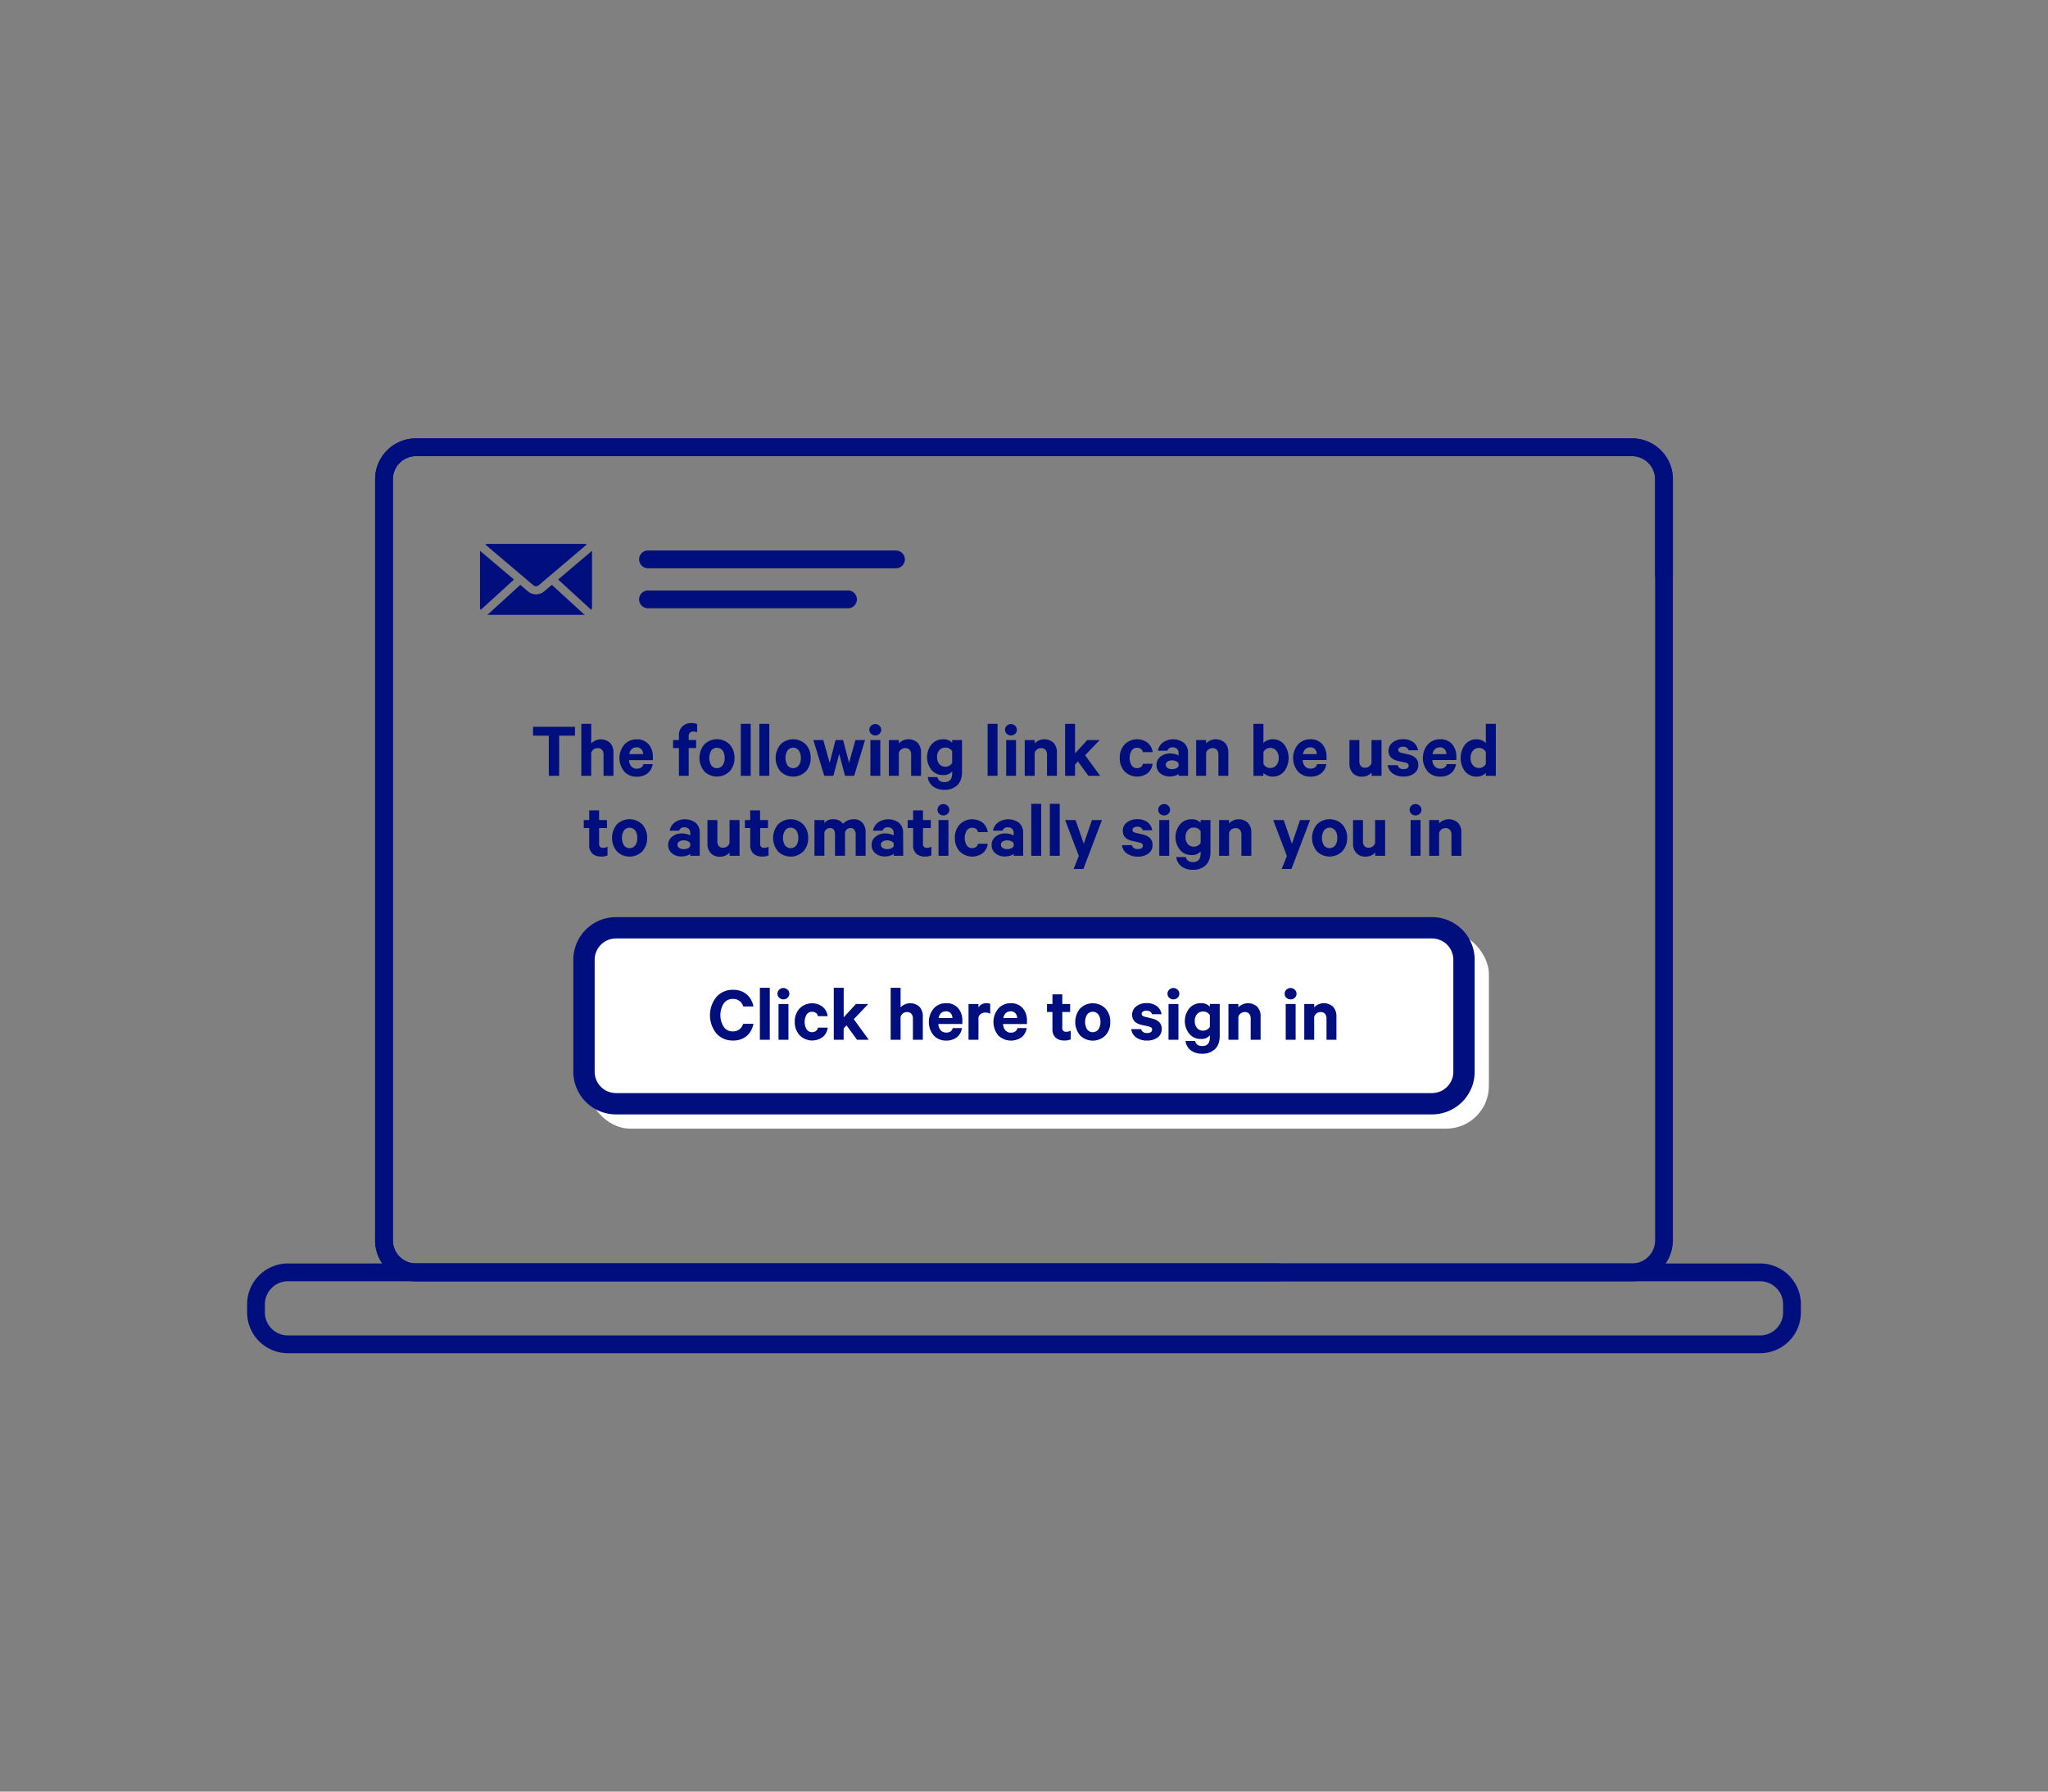 <svg id="OUTLINES" xmlns="http://www.w3.org/2000/svg" viewBox="0 0 1152 1008"><rect x="0" y="0" width="1152" height="1008" fill="#808080" stroke="none"/><defs><style>.cls-1{fill:#000f7d;}.cls-2{fill:#fff;}</style></defs><title>passwordless-authentication</title><path class="cls-1" d="M720,720.86H234a23,23,0,0,1-23-23V269.64a23,23,0,0,1,23-23H918a23,23,0,0,1,23,23v54.72H931V269.64a13,13,0,0,0-13-13H234a13,13,0,0,0-13,13V697.86a13,13,0,0,0,13,13H720Z"/><path class="cls-1" d="M918,720.86H234a23,23,0,0,1-23-23V269.64a23,23,0,0,1,23-23H918a23,23,0,0,1,23,23V697.86A23,23,0,0,1,918,720.86ZM234,256.64a13,13,0,0,0-13,13V697.86a13,13,0,0,0,13,13H918a13,13,0,0,0,13-13V269.64a13,13,0,0,0-13-13Z"/><path class="cls-1" d="M990,761.36H162a23,23,0,0,1-23-23v-4.5a23,23,0,0,1,23-23H990a23,23,0,0,1,23,23v4.5A23,23,0,0,1,990,761.36Zm-828-40.5a13,13,0,0,0-13,13v4.5a13,13,0,0,0,13,13H990a13,13,0,0,0,13-13v-4.5a13,13,0,0,0-13-13Z"/><path class="cls-1" d="M274.61,306a4.68,4.68,0,0,0-1.68.31l27,22.91a2.35,2.35,0,0,0,3.17,0l27-22.91a4.68,4.68,0,0,0-1.68-.31Zm-4.56,3.94a4.91,4.91,0,0,0-.05.67v30.73a4.63,4.63,0,0,0,.36,1.83l18.75-17.1-19.06-16.13Zm62.9,0-19,16.11,18.7,17.12a4.63,4.63,0,0,0,.36-1.83V310.61a4.91,4.91,0,0,0-.05-.67Zm-22.54,19.11-4.32,3.67a7.08,7.08,0,0,1-9.13,0l-4.3-3.65-18.48,16.86.43,0h53.78l.46,0-18.44-16.88Z"/><path class="cls-1" d="M504,319.73H364.5a5,5,0,0,1,0-10H504a5,5,0,0,1,0,10Z"/><path class="cls-1" d="M477,342.23H364.5a5,5,0,0,1,0-10H477a5,5,0,0,1,0,10Z"/><rect class="cls-2" x="330.5" y="524" width="507" height="111" rx="24"/><path class="cls-1" d="M805.5,627h-459a24,24,0,0,1-24-24V540a24,24,0,0,1,24-24h459a24,24,0,0,1,24,24v63A24,24,0,0,1,805.5,627Zm-459-99a12,12,0,0,0-12,12v63a12,12,0,0,0,12,12h459a12,12,0,0,0,12-12V540a12,12,0,0,0-12-12Z"/><path class="cls-1" d="M403,581.47a16.32,16.32,0,0,1,0-20.57,12,12,0,0,1,9.22-4,11.63,11.63,0,0,1,7.77,2.54,11.46,11.46,0,0,1,3.8,6.82h-5.72a5.83,5.83,0,0,0-5.85-4.23,6.07,6.07,0,0,0-5.13,2.54,12.45,12.45,0,0,0,0,13.16,6,6,0,0,0,5.13,2.57c2.85,0,4.8-1.42,5.85-4.28h5.72a11.5,11.5,0,0,1-3.8,6.87,11.63,11.63,0,0,1-7.77,2.54A12,12,0,0,1,403,581.47Z"/><path class="cls-1" d="M433,555.75V585h-5.58V555.75Z"/><path class="cls-1" d="M444,559.08a3,3,0,0,1-1,2.3,3.28,3.28,0,0,1-2.32.9,3.34,3.34,0,0,1-2.36-.9,3,3,0,0,1-1-2.3,3,3,0,0,1,1-2.27,3.3,3.3,0,0,1,2.34-.93,3.22,3.22,0,0,1,2.32.93A3,3,0,0,1,444,559.08Zm-.5,5.8V585h-5.58V564.88Z"/><path class="cls-1" d="M447.05,575a10.82,10.82,0,0,1,2.7-7.6,9.93,9.93,0,0,1,13-.94,8.05,8.05,0,0,1,2.79,5.26h-5.49a2.85,2.85,0,0,0-1.1-1.82,3.62,3.62,0,0,0-2.23-.65,3.53,3.53,0,0,0-3,1.57,8.3,8.3,0,0,0,0,8.33,3.53,3.53,0,0,0,3,1.57A3.68,3.68,0,0,0,459,580a2.87,2.87,0,0,0,1.1-1.82h5.49a8.07,8.07,0,0,1-2.77,5.26,10,10,0,0,1-13-.94A10.76,10.76,0,0,1,447.05,575Z"/><path class="cls-1" d="M482.06,585l-5.89-8.1-1.62,1.76V585H469V555.75h5.58v16.61l6.88-7.48h6.93l-8.14,8.55L488.68,585Z"/><path class="cls-1" d="M501,585V555.75h5.58v11a7.64,7.64,0,0,1,10.65-.27,7.67,7.67,0,0,1,1.86,5.4V585h-5.58V573a3.82,3.82,0,0,0-.83-2.59,3.08,3.08,0,0,0-2.45-1,3.79,3.79,0,0,0-2.32.75,3.47,3.47,0,0,0-1.33,2V585Z"/><path class="cls-1" d="M535.93,578.43h5.17a8,8,0,0,1-2.86,5.15,9.31,9.31,0,0,1-6,1.87,9.21,9.21,0,0,1-7.06-2.9,11.9,11.9,0,0,1,0-15.12,9,9,0,0,1,7-3,8.51,8.51,0,0,1,6.73,2.73,10.59,10.59,0,0,1,2.41,7.26v1.71H527.83a5.57,5.57,0,0,0,1.3,3.54,4,4,0,0,0,3.06,1.28Q535.25,581,535.93,578.43ZM532.15,569q-3.42,0-4.19,3.78h7.79a4.09,4.09,0,0,0-1-2.72A3.31,3.31,0,0,0,532.15,569Z"/><path class="cls-1" d="M557,564.79v5.59a5.25,5.25,0,0,0-2.79-.68,4.18,4.18,0,0,0-2.48.74,3.44,3.44,0,0,0-1.35,2.1V585h-5.58V564.88h5.58v2a4.87,4.87,0,0,1,4.5-2.44A4.69,4.69,0,0,1,557,564.79Z"/><path class="cls-1" d="M572.33,578.43h5.18a8,8,0,0,1-2.86,5.15,10.35,10.35,0,0,1-13.12-1,11.9,11.9,0,0,1,0-15.12,9,9,0,0,1,7-3,8.48,8.48,0,0,1,6.72,2.73,10.54,10.54,0,0,1,2.41,7.26v1.71H564.23a5.58,5.58,0,0,0,1.31,3.54A4,4,0,0,0,568.6,581Q571.66,581,572.33,578.43ZM568.55,569q-3.42,0-4.18,3.78h7.78a4.09,4.09,0,0,0-1-2.72A3.31,3.31,0,0,0,568.55,569Z"/><path class="cls-1" d="M592,578.92v-9.54h-3.06v-4.5H592v-5.44h5.54v5.44h4.41v4.5h-4.41v8.83a2,2,0,0,0,2.29,2.29,4.35,4.35,0,0,0,2.43-.67v4.95a8,8,0,0,1-3.6.63,7,7,0,0,1-4.9-1.62A6.32,6.32,0,0,1,592,578.92Z"/><path class="cls-1" d="M624.53,575a10.61,10.61,0,0,1-2.74,7.57,10.12,10.12,0,0,1-14.22,0,11.84,11.84,0,0,1,0-15.17,10.09,10.09,0,0,1,14.22,0A10.67,10.67,0,0,1,624.53,575ZM619,575a7,7,0,0,0-1.15-4.2,4,4,0,0,0-6.35,0,8.25,8.25,0,0,0,0,8.37,4,4,0,0,0,6.35,0A7,7,0,0,0,619,575Z"/><path class="cls-1" d="M636.32,579h5.54c.45,1.48,1.57,2.21,3.37,2.21s2.84-.66,2.84-2a1.29,1.29,0,0,0-.48-1.06,4.16,4.16,0,0,0-1.55-.65l-4-.9q-5.22-1.21-5.22-5.67a5.73,5.73,0,0,1,2.3-4.7,8.86,8.86,0,0,1,5.71-1.83,9.37,9.37,0,0,1,5.87,1.65,7.14,7.14,0,0,1,2.68,4.56H648c-.42-1.31-1.47-2-3.15-2a3.45,3.45,0,0,0-1.87.49,1.58,1.58,0,0,0-.79,1.39c0,.76.61,1.28,1.81,1.58l4.14,1c3.56.87,5.35,2.82,5.35,5.84a5.66,5.66,0,0,1-2.32,4.78,9.49,9.49,0,0,1-5.91,1.75,10.32,10.32,0,0,1-6.12-1.69A6.71,6.71,0,0,1,636.32,579Z"/><path class="cls-1" d="M663.37,559.08a3,3,0,0,1-1,2.3,3.49,3.49,0,0,1-4.68,0,3.15,3.15,0,0,1,0-4.57,3.3,3.3,0,0,1,2.34-.93,3.24,3.24,0,0,1,2.32.93A3,3,0,0,1,663.37,559.08Zm-.5,5.8V585h-5.58V564.88Z"/><path class="cls-1" d="M680.55,583.65v-1.17a6,6,0,0,1-4.94,2.07,8.24,8.24,0,0,1-6.66-2.93,11.49,11.49,0,0,1,0-14.26,8.27,8.27,0,0,1,6.66-2.93,6.19,6.19,0,0,1,4.94,2v-1.58h5.54v17.91c0,3.33-.9,5.85-2.7,7.54a10,10,0,0,1-7.16,2.55,10.34,10.34,0,0,1-6.41-1.89,7.6,7.6,0,0,1-2.94-5.27h5.4q.66,2.84,4,2.83C679.12,588.55,680.55,586.92,680.55,583.65Zm0-5.9v-6.57a4.13,4.13,0,0,0-3.77-2.06,4.3,4.3,0,0,0-3.47,1.48,5.78,5.78,0,0,0-1.26,3.87,5.85,5.85,0,0,0,1.26,3.89,4.26,4.26,0,0,0,3.47,1.51,4.48,4.48,0,0,0,3.77-2.12Z"/><path class="cls-1" d="M691,585V564.88h5.58v1.85a7.63,7.63,0,0,1,10.64-.27,7.63,7.63,0,0,1,1.87,5.4V585h-5.58V573a3.87,3.87,0,0,0-.83-2.59,3.08,3.08,0,0,0-2.45-1,3.77,3.77,0,0,0-2.32.75,3.43,3.43,0,0,0-1.33,2V585Z"/><path class="cls-1" d="M729.29,559.08a3,3,0,0,1-1,2.3,3.28,3.28,0,0,1-2.32.9,3.34,3.34,0,0,1-2.36-.9,3,3,0,0,1-1-2.3,3,3,0,0,1,1-2.27,3.32,3.32,0,0,1,2.34-.93,3.22,3.22,0,0,1,2.32.93A3,3,0,0,1,729.29,559.08Zm-.5,5.8V585h-5.58V564.88Z"/><path class="cls-1" d="M733.65,585V564.88h5.58v1.85a7.64,7.64,0,0,1,10.65-.27,7.67,7.67,0,0,1,1.86,5.4V585h-5.58V573a3.82,3.82,0,0,0-.83-2.59,3.06,3.06,0,0,0-2.45-1,3.81,3.81,0,0,0-2.32.75,3.47,3.47,0,0,0-1.33,2V585Z"/><path class="cls-1" d="M299.84,413.91v-5h23.58v5h-8.91V436.5h-5.8V413.91Z"/><path class="cls-1" d="M327,436.5V407.25h5.58v11A7.64,7.64,0,0,1,343.2,418a7.67,7.67,0,0,1,1.86,5.4V436.5h-5.57v-12a3.82,3.82,0,0,0-.84-2.59,3.06,3.06,0,0,0-2.45-1,3.81,3.81,0,0,0-2.32.75,3.47,3.47,0,0,0-1.33,2V436.5Z"/><path class="cls-1" d="M361.94,429.93h5.17a8,8,0,0,1-2.85,5.15A9.35,9.35,0,0,1,358.2,437a9.21,9.21,0,0,1-7.06-2.9,11.9,11.9,0,0,1,0-15.12,9,9,0,0,1,6.95-3,8.5,8.5,0,0,1,6.73,2.73,10.54,10.54,0,0,1,2.41,7.26v1.71H353.84a5.57,5.57,0,0,0,1.3,3.54,4,4,0,0,0,3.06,1.28Q361.26,432.45,361.94,429.93Zm-3.78-9.45q-3.42,0-4.19,3.78h7.79a4.09,4.09,0,0,0-1-2.72A3.31,3.31,0,0,0,358.16,420.48Z"/><path class="cls-1" d="M392.13,407.38v4.73a3.36,3.36,0,0,0-2-.54c-1.83,0-2.74.93-2.74,2.79v2h4.18v4.5h-4.18V436.5h-5.49V420.88h-3.29v-4.5h3.29V414a6.61,6.61,0,0,1,7.11-7.16A7.84,7.84,0,0,1,392.13,407.38Z"/><path class="cls-1" d="M413.15,426.46A10.61,10.61,0,0,1,410.4,434a10.12,10.12,0,0,1-14.22,0,11.87,11.87,0,0,1,0-15.17,10.09,10.09,0,0,1,14.22,0A10.67,10.67,0,0,1,413.15,426.46Zm-5.54,0a7.08,7.08,0,0,0-1.14-4.2,4,4,0,0,0-6.35,0,8.19,8.19,0,0,0,0,8.37,4,4,0,0,0,6.35,0A7,7,0,0,0,407.61,426.46Z"/><path class="cls-1" d="M422.28,407.25V436.5H416.7V407.25Z"/><path class="cls-1" d="M432.72,407.25V436.5h-5.58V407.25Z"/><path class="cls-1" d="M456,426.46a10.61,10.61,0,0,1-2.74,7.57,10.12,10.12,0,0,1-14.22,0,11.84,11.84,0,0,1,0-15.17,10.09,10.09,0,0,1,14.22,0A10.67,10.67,0,0,1,456,426.46Zm-5.53,0a7,7,0,0,0-1.15-4.2,3.94,3.94,0,0,0-6.34,0,8.19,8.19,0,0,0,0,8.37,4,4,0,0,0,6.34,0A7,7,0,0,0,450.5,426.46Z"/><path class="cls-1" d="M474.26,416.38l3.33,12.83,3.6-12.83h5.4l-6.12,20.12h-5.13l-3.29-12.33-3.28,12.33h-5.13l-6.12-20.12h5.58l3.6,12.83L470,416.38Z"/><path class="cls-1" d="M495.68,410.58a3,3,0,0,1-1,2.3,3.28,3.28,0,0,1-2.32.9,3.34,3.34,0,0,1-2.36-.9,3,3,0,0,1-1-2.3,3,3,0,0,1,1-2.27,3.3,3.3,0,0,1,2.34-.93,3.22,3.22,0,0,1,2.32.93A3,3,0,0,1,495.68,410.58Zm-.5,5.8V436.5H489.6V416.38Z"/><path class="cls-1" d="M500,436.5V416.38h5.58v1.85a7.64,7.64,0,0,1,10.65-.27,7.67,7.67,0,0,1,1.86,5.4V436.5h-5.58v-12a3.82,3.82,0,0,0-.83-2.59,3.06,3.06,0,0,0-2.45-1,3.81,3.81,0,0,0-2.32.75,3.47,3.47,0,0,0-1.33,2V436.5Z"/><path class="cls-1" d="M535.59,435.15V434a6.05,6.05,0,0,1-5,2.07,8.25,8.25,0,0,1-6.66-2.93,11.53,11.53,0,0,1,0-14.26,8.28,8.28,0,0,1,6.66-2.93,6.2,6.2,0,0,1,5,2v-1.58h5.54v17.91c0,3.33-.9,5.85-2.7,7.54a10,10,0,0,1-7.16,2.55,10.34,10.34,0,0,1-6.41-1.89,7.61,7.61,0,0,1-3-5.27h5.4q.68,2.83,4,2.83Q535.59,440.05,535.59,435.15Zm0-5.9v-6.57a4.15,4.15,0,0,0-3.78-2.06,4.29,4.29,0,0,0-3.46,1.48,5.78,5.78,0,0,0-1.26,3.87,5.85,5.85,0,0,0,1.26,3.89,4.25,4.25,0,0,0,3.46,1.51,4.2,4.2,0,0,0,2.23-.61A4.24,4.24,0,0,0,535.59,429.25Z"/><path class="cls-1" d="M561.11,407.25V436.5h-5.58V407.25Z"/><path class="cls-1" d="M572,410.58a3,3,0,0,1-1,2.3,3.26,3.26,0,0,1-2.31.9,3.37,3.37,0,0,1-2.37-.9,3,3,0,0,1-1-2.3,3,3,0,0,1,1-2.27,3.3,3.3,0,0,1,2.34-.93,3.2,3.2,0,0,1,2.31.93A3,3,0,0,1,572,410.58Zm-.49,5.8V436.5H566V416.38Z"/><path class="cls-1" d="M576.41,436.5V416.38H582v1.85a7.63,7.63,0,0,1,10.64-.27,7.68,7.68,0,0,1,1.87,5.4V436.5h-5.58v-12a3.82,3.82,0,0,0-.84-2.59,3.06,3.06,0,0,0-2.45-1,3.81,3.81,0,0,0-2.32.75,3.46,3.46,0,0,0-1.32,2V436.5Z"/><path class="cls-1" d="M612.23,436.5l-5.9-8.1-1.62,1.76v6.34h-5.58V407.25h5.58v16.61l6.89-7.48h6.93l-8.15,8.55,8.46,11.57Z"/><path class="cls-1" d="M629.87,426.46a10.77,10.77,0,0,1,2.7-7.6,9.92,9.92,0,0,1,13-.94,8.05,8.05,0,0,1,2.79,5.26h-5.49a2.85,2.85,0,0,0-1.1-1.82,3.62,3.62,0,0,0-2.23-.65,3.5,3.5,0,0,0-3,1.57,8.24,8.24,0,0,0,0,8.33,3.5,3.5,0,0,0,3,1.57,3.68,3.68,0,0,0,2.23-.65,2.87,2.87,0,0,0,1.1-1.82h5.49a8.07,8.07,0,0,1-2.77,5.26,10,10,0,0,1-13-.94A10.71,10.71,0,0,1,629.87,426.46Z"/><path class="cls-1" d="M668.29,436.5h-5.35v-1.08a5,5,0,0,1-1.94,1,9.62,9.62,0,0,1-3,.45,8.13,8.13,0,0,1-5.33-1.75,5.88,5.88,0,0,1-2.14-4.78,5.71,5.71,0,0,1,2.23-4.63,8.57,8.57,0,0,1,5.56-1.8,10.12,10.12,0,0,1,2.61.36,6.34,6.34,0,0,1,2,.81v-1.49a3.1,3.1,0,0,0-.83-2.22,3.23,3.23,0,0,0-2.46-.88,2.86,2.86,0,0,0-3,1.89h-5.3a7.11,7.11,0,0,1,2.76-4.61,10.15,10.15,0,0,1,11.93.22,7.37,7.37,0,0,1,2.22,5.69ZM662.94,431v-1.44a2.62,2.62,0,0,0-1.37-1.28,5.29,5.29,0,0,0-2.28-.47,4.75,4.75,0,0,0-2.49.63,2.14,2.14,0,0,0,0,3.68,4.67,4.67,0,0,0,2.52.63,5.29,5.29,0,0,0,2.28-.47A2.62,2.62,0,0,0,662.94,431Z"/><path class="cls-1" d="M672.84,436.5V416.38h5.58v1.85a7.63,7.63,0,0,1,10.64-.27,7.63,7.63,0,0,1,1.87,5.4V436.5h-5.58v-12a3.87,3.87,0,0,0-.83-2.59,3.1,3.1,0,0,0-2.46-1,3.76,3.76,0,0,0-2.31.75,3.43,3.43,0,0,0-1.33,2V436.5Z"/><path class="cls-1" d="M710.68,434.83v1.67h-5.62V407.25h5.62v10.8a5.89,5.89,0,0,1,2.12-1.48,7,7,0,0,1,2.92-.64,8.18,8.18,0,0,1,6.69,3,12.72,12.72,0,0,1,0,15,8.21,8.21,0,0,1-6.69,3,7,7,0,0,1-2.92-.63A5.78,5.78,0,0,1,710.68,434.83Zm0-11.7v6.62a4.17,4.17,0,0,0,3.78,2.34,4.3,4.3,0,0,0,3.51-1.58,6.12,6.12,0,0,0,1.31-4.05,6.25,6.25,0,0,0-1.31-4.07,4.31,4.31,0,0,0-3.51-1.6,4.1,4.1,0,0,0-2.25.66A4,4,0,0,0,710.68,423.13Z"/><path class="cls-1" d="M740.88,429.93h5.17a8,8,0,0,1-2.85,5.15,9.35,9.35,0,0,1-6.06,1.87,9.21,9.21,0,0,1-7.06-2.9,11.9,11.9,0,0,1,0-15.12,9,9,0,0,1,6.95-3,8.51,8.51,0,0,1,6.73,2.73,10.59,10.59,0,0,1,2.41,7.26v1.71H732.78a5.57,5.57,0,0,0,1.3,3.54,4,4,0,0,0,3.06,1.28Q740.2,432.45,740.88,429.93Zm-3.78-9.45q-3.42,0-4.19,3.78h7.79a4.09,4.09,0,0,0-1-2.72A3.31,3.31,0,0,0,737.1,420.48Z"/><path class="cls-1" d="M777.1,416.38V436.5h-5.58v-1.84a7,7,0,0,1-5.4,2.29,6.7,6.7,0,0,1-5.2-2,7.63,7.63,0,0,1-1.86-5.39V416.38h5.58v12a3.88,3.88,0,0,0,.81,2.61,3,3,0,0,0,2.43.95,3.68,3.68,0,0,0,2.29-.75,3.46,3.46,0,0,0,1.31-2V416.38Z"/><path class="cls-1" d="M780.61,430.51h5.54c.45,1.48,1.57,2.21,3.37,2.21s2.84-.66,2.84-2a1.29,1.29,0,0,0-.48-1.06,4.16,4.16,0,0,0-1.55-.65l-4.05-.9q-5.22-1.22-5.22-5.67a5.73,5.73,0,0,1,2.3-4.7,8.86,8.86,0,0,1,5.71-1.83,9.37,9.37,0,0,1,5.87,1.65,7.14,7.14,0,0,1,2.68,4.56h-5.31c-.42-1.31-1.47-2-3.15-2a3.45,3.45,0,0,0-1.87.49,1.57,1.57,0,0,0-.78,1.39c0,.76.6,1.28,1.8,1.58l4.14.95q5.35,1.31,5.35,5.84a5.66,5.66,0,0,1-2.32,4.78,9.49,9.49,0,0,1-5.91,1.75,10.32,10.32,0,0,1-6.12-1.69A6.74,6.74,0,0,1,780.61,430.51Z"/><path class="cls-1" d="M813.82,429.93H819a8,8,0,0,1-2.86,5.15,9.32,9.32,0,0,1-6,1.87,9.23,9.23,0,0,1-7.07-2.9,11.9,11.9,0,0,1,0-15.12,9,9,0,0,1,7-3,8.48,8.48,0,0,1,6.72,2.73,10.54,10.54,0,0,1,2.41,7.26v1.71H805.72a5.58,5.58,0,0,0,1.31,3.54,4,4,0,0,0,3.06,1.28Q813.15,432.45,813.82,429.93ZM810,420.48q-3.42,0-4.18,3.78h7.78a4.09,4.09,0,0,0-1-2.72A3.31,3.31,0,0,0,810,420.48Z"/><path class="cls-1" d="M835.78,436.5v-1.67a5.74,5.74,0,0,1-2.11,1.49,7.05,7.05,0,0,1-2.93.63,8.18,8.18,0,0,1-6.68-3,12.72,12.72,0,0,1,0-15,8.15,8.15,0,0,1,6.68-3,7.06,7.06,0,0,1,2.93.64,5.84,5.84,0,0,1,2.11,1.48v-10.8h5.63V436.5Zm0-6.75v-6.62a4,4,0,0,0-1.53-1.68,4.1,4.1,0,0,0-2.25-.66,4.31,4.31,0,0,0-3.51,1.6,6.25,6.25,0,0,0-1.3,4.07,6.12,6.12,0,0,0,1.3,4.05,4.3,4.3,0,0,0,3.51,1.58,4.17,4.17,0,0,0,3.78-2.34Z"/><path class="cls-1" d="M331.43,475.42v-9.54h-3.06v-4.5h3.06v-5.44H337v5.44h4.42v4.5H337v8.83a2,2,0,0,0,2.3,2.29,4.35,4.35,0,0,0,2.43-.67v4.95a8,8,0,0,1-3.6.63,7,7,0,0,1-4.9-1.62A6.32,6.32,0,0,1,331.43,475.42Z"/><path class="cls-1" d="M364,471.46a10.61,10.61,0,0,1-2.75,7.57A10.12,10.12,0,0,1,347,479a11.87,11.87,0,0,1,0-15.17,10.09,10.09,0,0,1,14.22,0A10.67,10.67,0,0,1,364,471.46Zm-5.54,0a7.08,7.08,0,0,0-1.14-4.2,4,4,0,0,0-6.35,0,8.19,8.19,0,0,0,0,8.37,4,4,0,0,0,6.35,0A7,7,0,0,0,358.47,471.46Z"/><path class="cls-1" d="M393.62,481.5h-5.36v-1.08a4.93,4.93,0,0,1-1.93,1,9.62,9.62,0,0,1-3,.45,8.11,8.11,0,0,1-5.33-1.75,5.85,5.85,0,0,1-2.14-4.78,5.68,5.68,0,0,1,2.23-4.63,8.53,8.53,0,0,1,5.55-1.8,10.12,10.12,0,0,1,2.61.36,6.34,6.34,0,0,1,2,.81v-1.49a3.06,3.06,0,0,0-.83-2.22,3.19,3.19,0,0,0-2.45-.88,2.86,2.86,0,0,0-3,1.89H376.7a7.12,7.12,0,0,1,2.77-4.61,10.13,10.13,0,0,1,11.92.22,7.35,7.35,0,0,1,2.23,5.69ZM388.26,476v-1.44a2.58,2.58,0,0,0-1.37-1.28,5.21,5.21,0,0,0-2.27-.47,4.81,4.81,0,0,0-2.5.63,2.14,2.14,0,0,0,0,3.68,4.67,4.67,0,0,0,2.52.63,5.21,5.21,0,0,0,2.27-.47A2.58,2.58,0,0,0,388.26,476Z"/><path class="cls-1" d="M416,461.38V481.5H410.4v-1.84A7,7,0,0,1,405,482a6.66,6.66,0,0,1-5.19-2,7.59,7.59,0,0,1-1.87-5.39V461.38h5.58v12a3.88,3.88,0,0,0,.81,2.61,3,3,0,0,0,2.43.95,3.68,3.68,0,0,0,2.29-.75,3.46,3.46,0,0,0,1.31-2V461.38Z"/><path class="cls-1" d="M422,475.42v-9.54H419v-4.5H422v-5.44h5.54v5.44H432v4.5h-4.41v8.83a2,2,0,0,0,2.29,2.29,4.35,4.35,0,0,0,2.43-.67v4.95a8,8,0,0,1-3.6.63,7,7,0,0,1-4.9-1.62A6.32,6.32,0,0,1,422,475.42Z"/><path class="cls-1" d="M454.59,471.46a10.61,10.61,0,0,1-2.74,7.57,10.12,10.12,0,0,1-14.22,0,11.84,11.84,0,0,1,0-15.17,10.09,10.09,0,0,1,14.22,0A10.67,10.67,0,0,1,454.59,471.46Zm-5.53,0a7,7,0,0,0-1.15-4.2,3.94,3.94,0,0,0-6.34,0,8.19,8.19,0,0,0,0,8.37,4,4,0,0,0,6.34,0A7,7,0,0,0,449.06,471.46Z"/><path class="cls-1" d="M474.21,463.5a7.86,7.86,0,0,1,6.08-2.57,6.11,6.11,0,0,1,4.86,2,7.92,7.92,0,0,1,1.75,5.42V481.5h-5.58v-12a4.17,4.17,0,0,0-.74-2.63,2.53,2.53,0,0,0-2.14-1,3.11,3.11,0,0,0-2,.68,3.18,3.18,0,0,0-1.12,1.93v13h-5.63v-12q0-3.6-2.83-3.6a3.09,3.09,0,0,0-2,.7,3.21,3.21,0,0,0-1.15,1.91v13h-5.58V461.38h5.58v1.67a6.07,6.07,0,0,1,5.08-2.12A6.38,6.38,0,0,1,474.21,463.5Z"/><path class="cls-1" d="M508.05,481.5H502.7v-1.08a5,5,0,0,1-1.94,1,9.62,9.62,0,0,1-3,.45,8.11,8.11,0,0,1-5.33-1.75,5.88,5.88,0,0,1-2.14-4.78,5.68,5.68,0,0,1,2.23-4.63,8.57,8.57,0,0,1,5.56-1.8,10.12,10.12,0,0,1,2.61.36,6.34,6.34,0,0,1,2,.81v-1.49a3.1,3.1,0,0,0-.83-2.22,3.23,3.23,0,0,0-2.46-.88,2.86,2.86,0,0,0-3,1.89h-5.31a7.12,7.12,0,0,1,2.77-4.61,10.15,10.15,0,0,1,11.93.22,7.37,7.37,0,0,1,2.22,5.69ZM502.7,476v-1.44a2.62,2.62,0,0,0-1.37-1.28,5.29,5.29,0,0,0-2.28-.47,4.81,4.81,0,0,0-2.5.63,2.15,2.15,0,0,0,0,3.68,4.67,4.67,0,0,0,2.52.63,5.29,5.29,0,0,0,2.28-.47A2.62,2.62,0,0,0,502.7,476Z"/><path class="cls-1" d="M513.63,475.42v-9.54h-3.06v-4.5h3.06v-5.44h5.54v5.44h4.41v4.5h-4.41v8.83a2,2,0,0,0,2.29,2.29,4.35,4.35,0,0,0,2.43-.67v4.95a8,8,0,0,1-3.6.63,7,7,0,0,1-4.9-1.62A6.32,6.32,0,0,1,513.63,475.42Z"/><path class="cls-1" d="M534,455.58a3,3,0,0,1-1,2.3,3.49,3.49,0,0,1-4.68,0,3.15,3.15,0,0,1,0-4.57,3.3,3.3,0,0,1,2.34-.93,3.24,3.24,0,0,1,2.32.93A3,3,0,0,1,534,455.58Zm-.5,5.8V481.5h-5.58V461.38Z"/><path class="cls-1" d="M537.12,471.46a10.77,10.77,0,0,1,2.7-7.6,9.93,9.93,0,0,1,13-.94,8.1,8.1,0,0,1,2.79,5.26h-5.5a2.81,2.81,0,0,0-1.1-1.82,3.58,3.58,0,0,0-2.23-.65,3.52,3.52,0,0,0-3,1.57,8.3,8.3,0,0,0,0,8.33,3.52,3.52,0,0,0,3,1.57,3.64,3.64,0,0,0,2.23-.65,2.83,2.83,0,0,0,1.1-1.82h5.5a8.12,8.12,0,0,1-2.77,5.26,10,10,0,0,1-13-.94A10.71,10.71,0,0,1,537.12,471.46Z"/><path class="cls-1" d="M575.55,481.5H570.2v-1.08a5,5,0,0,1-1.94,1,9.62,9.62,0,0,1-3,.45,8.11,8.11,0,0,1-5.33-1.75,5.85,5.85,0,0,1-2.14-4.78,5.68,5.68,0,0,1,2.23-4.63,8.54,8.54,0,0,1,5.56-1.8,10.12,10.12,0,0,1,2.61.36,6.34,6.34,0,0,1,2,.81v-1.49a3.06,3.06,0,0,0-.84-2.22,3.19,3.19,0,0,0-2.45-.88,2.86,2.86,0,0,0-3,1.89h-5.31a7.12,7.12,0,0,1,2.77-4.61,10.13,10.13,0,0,1,11.92.22,7.35,7.35,0,0,1,2.23,5.69ZM570.2,476v-1.44a2.6,2.6,0,0,0-1.38-1.28,5.21,5.21,0,0,0-2.27-.47,4.81,4.81,0,0,0-2.5.63,2.15,2.15,0,0,0,0,3.68,4.67,4.67,0,0,0,2.52.63,5.21,5.21,0,0,0,2.27-.47A2.6,2.6,0,0,0,570.2,476Z"/><path class="cls-1" d="M585.67,452.25V481.5h-5.58V452.25Z"/><path class="cls-1" d="M596.11,452.25V481.5h-5.58V452.25Z"/><path class="cls-1" d="M609.39,488.92H603.9l2.93-7.33-7.7-20.21H605l4.63,13.37,4.59-13.37h5.63Z"/><path class="cls-1" d="M631.12,475.51h5.54c.45,1.48,1.57,2.21,3.37,2.21s2.84-.66,2.84-2a1.31,1.31,0,0,0-.47-1.06,4.3,4.3,0,0,0-1.56-.65l-4.05-.9q-5.22-1.22-5.22-5.67a5.73,5.73,0,0,1,2.3-4.7,8.86,8.86,0,0,1,5.71-1.83,9.42,9.42,0,0,1,5.88,1.65,7.17,7.17,0,0,1,2.67,4.56h-5.31c-.42-1.31-1.47-2-3.15-2a3.4,3.4,0,0,0-1.86.49,1.56,1.56,0,0,0-.79,1.39c0,.76.6,1.28,1.8,1.58l4.14.95q5.35,1.31,5.35,5.84A5.68,5.68,0,0,1,646,480.2a9.55,9.55,0,0,1-5.92,1.75,10.32,10.32,0,0,1-6.12-1.69A6.74,6.74,0,0,1,631.12,475.51Z"/><path class="cls-1" d="M658.17,455.58a3,3,0,0,1-1,2.3,3.28,3.28,0,0,1-2.32.9,3.34,3.34,0,0,1-2.36-.9,3,3,0,0,1-1-2.3,3,3,0,0,1,1-2.27,3.3,3.3,0,0,1,2.34-.93,3.22,3.22,0,0,1,2.32.93A3,3,0,0,1,658.17,455.58Zm-.5,5.8V481.5h-5.58V461.38Z"/><path class="cls-1" d="M675.36,480.15V479a6.05,6.05,0,0,1-5,2.07,8.25,8.25,0,0,1-6.66-2.93,11.49,11.49,0,0,1,0-14.26,8.28,8.28,0,0,1,6.66-2.93,6.2,6.2,0,0,1,5,2v-1.58h5.53v17.91c0,3.33-.9,5.85-2.7,7.54a10,10,0,0,1-7.15,2.55,10.32,10.32,0,0,1-6.41-1.89,7.57,7.57,0,0,1-3-5.27h5.4q.67,2.83,4,2.83Q675.36,485.05,675.36,480.15Zm0-5.9v-6.57a4.15,4.15,0,0,0-3.78-2.06,4.31,4.31,0,0,0-3.47,1.48,5.78,5.78,0,0,0-1.26,3.87,5.85,5.85,0,0,0,1.26,3.89,4.27,4.27,0,0,0,3.47,1.51,4.23,4.23,0,0,0,2.23-.61A4.32,4.32,0,0,0,675.36,474.25Z"/><path class="cls-1" d="M685.75,481.5V461.38h5.58v1.85A7.64,7.64,0,0,1,702,463a7.67,7.67,0,0,1,1.86,5.4V481.5h-5.58v-12a3.82,3.82,0,0,0-.83-2.59,3.06,3.06,0,0,0-2.45-1,3.81,3.81,0,0,0-2.32.75,3.47,3.47,0,0,0-1.33,2V481.5Z"/><path class="cls-1" d="M726.43,488.92h-5.49l2.93-7.33-7.7-20.21h5.9l4.63,13.37,4.59-13.37h5.63Z"/><path class="cls-1" d="M757.75,471.46A10.61,10.61,0,0,1,755,479a10.12,10.12,0,0,1-14.22,0,11.84,11.84,0,0,1,0-15.17,10.09,10.09,0,0,1,14.22,0A10.67,10.67,0,0,1,757.75,471.46Zm-5.53,0a7,7,0,0,0-1.15-4.2,3.94,3.94,0,0,0-6.34,0,8.19,8.19,0,0,0,0,8.37,4,4,0,0,0,6.34,0A7,7,0,0,0,752.22,471.46Z"/><path class="cls-1" d="M779.13,461.38V481.5h-5.58v-1.84a7,7,0,0,1-5.4,2.29,6.7,6.7,0,0,1-5.2-2,7.63,7.63,0,0,1-1.87-5.39V461.38h5.58v12a3.88,3.88,0,0,0,.81,2.61,3,3,0,0,0,2.43.95,3.71,3.71,0,0,0,2.3-.75,3.45,3.45,0,0,0,1.3-2V461.38Z"/><path class="cls-1" d="M799.56,455.58a3,3,0,0,1-1,2.3,3.49,3.49,0,0,1-4.68,0,3.15,3.15,0,0,1,0-4.57,3.3,3.3,0,0,1,2.34-.93,3.24,3.24,0,0,1,2.32.93A3,3,0,0,1,799.56,455.58Zm-.5,5.8V481.5h-5.58V461.38Z"/><path class="cls-1" d="M803.92,481.5V461.38h5.58v1.85a7.63,7.63,0,0,1,10.64-.27,7.63,7.63,0,0,1,1.87,5.4V481.5h-5.58v-12a3.87,3.87,0,0,0-.83-2.59,3.08,3.08,0,0,0-2.45-1,3.79,3.79,0,0,0-2.32.75,3.43,3.43,0,0,0-1.33,2V481.5Z"/></svg>